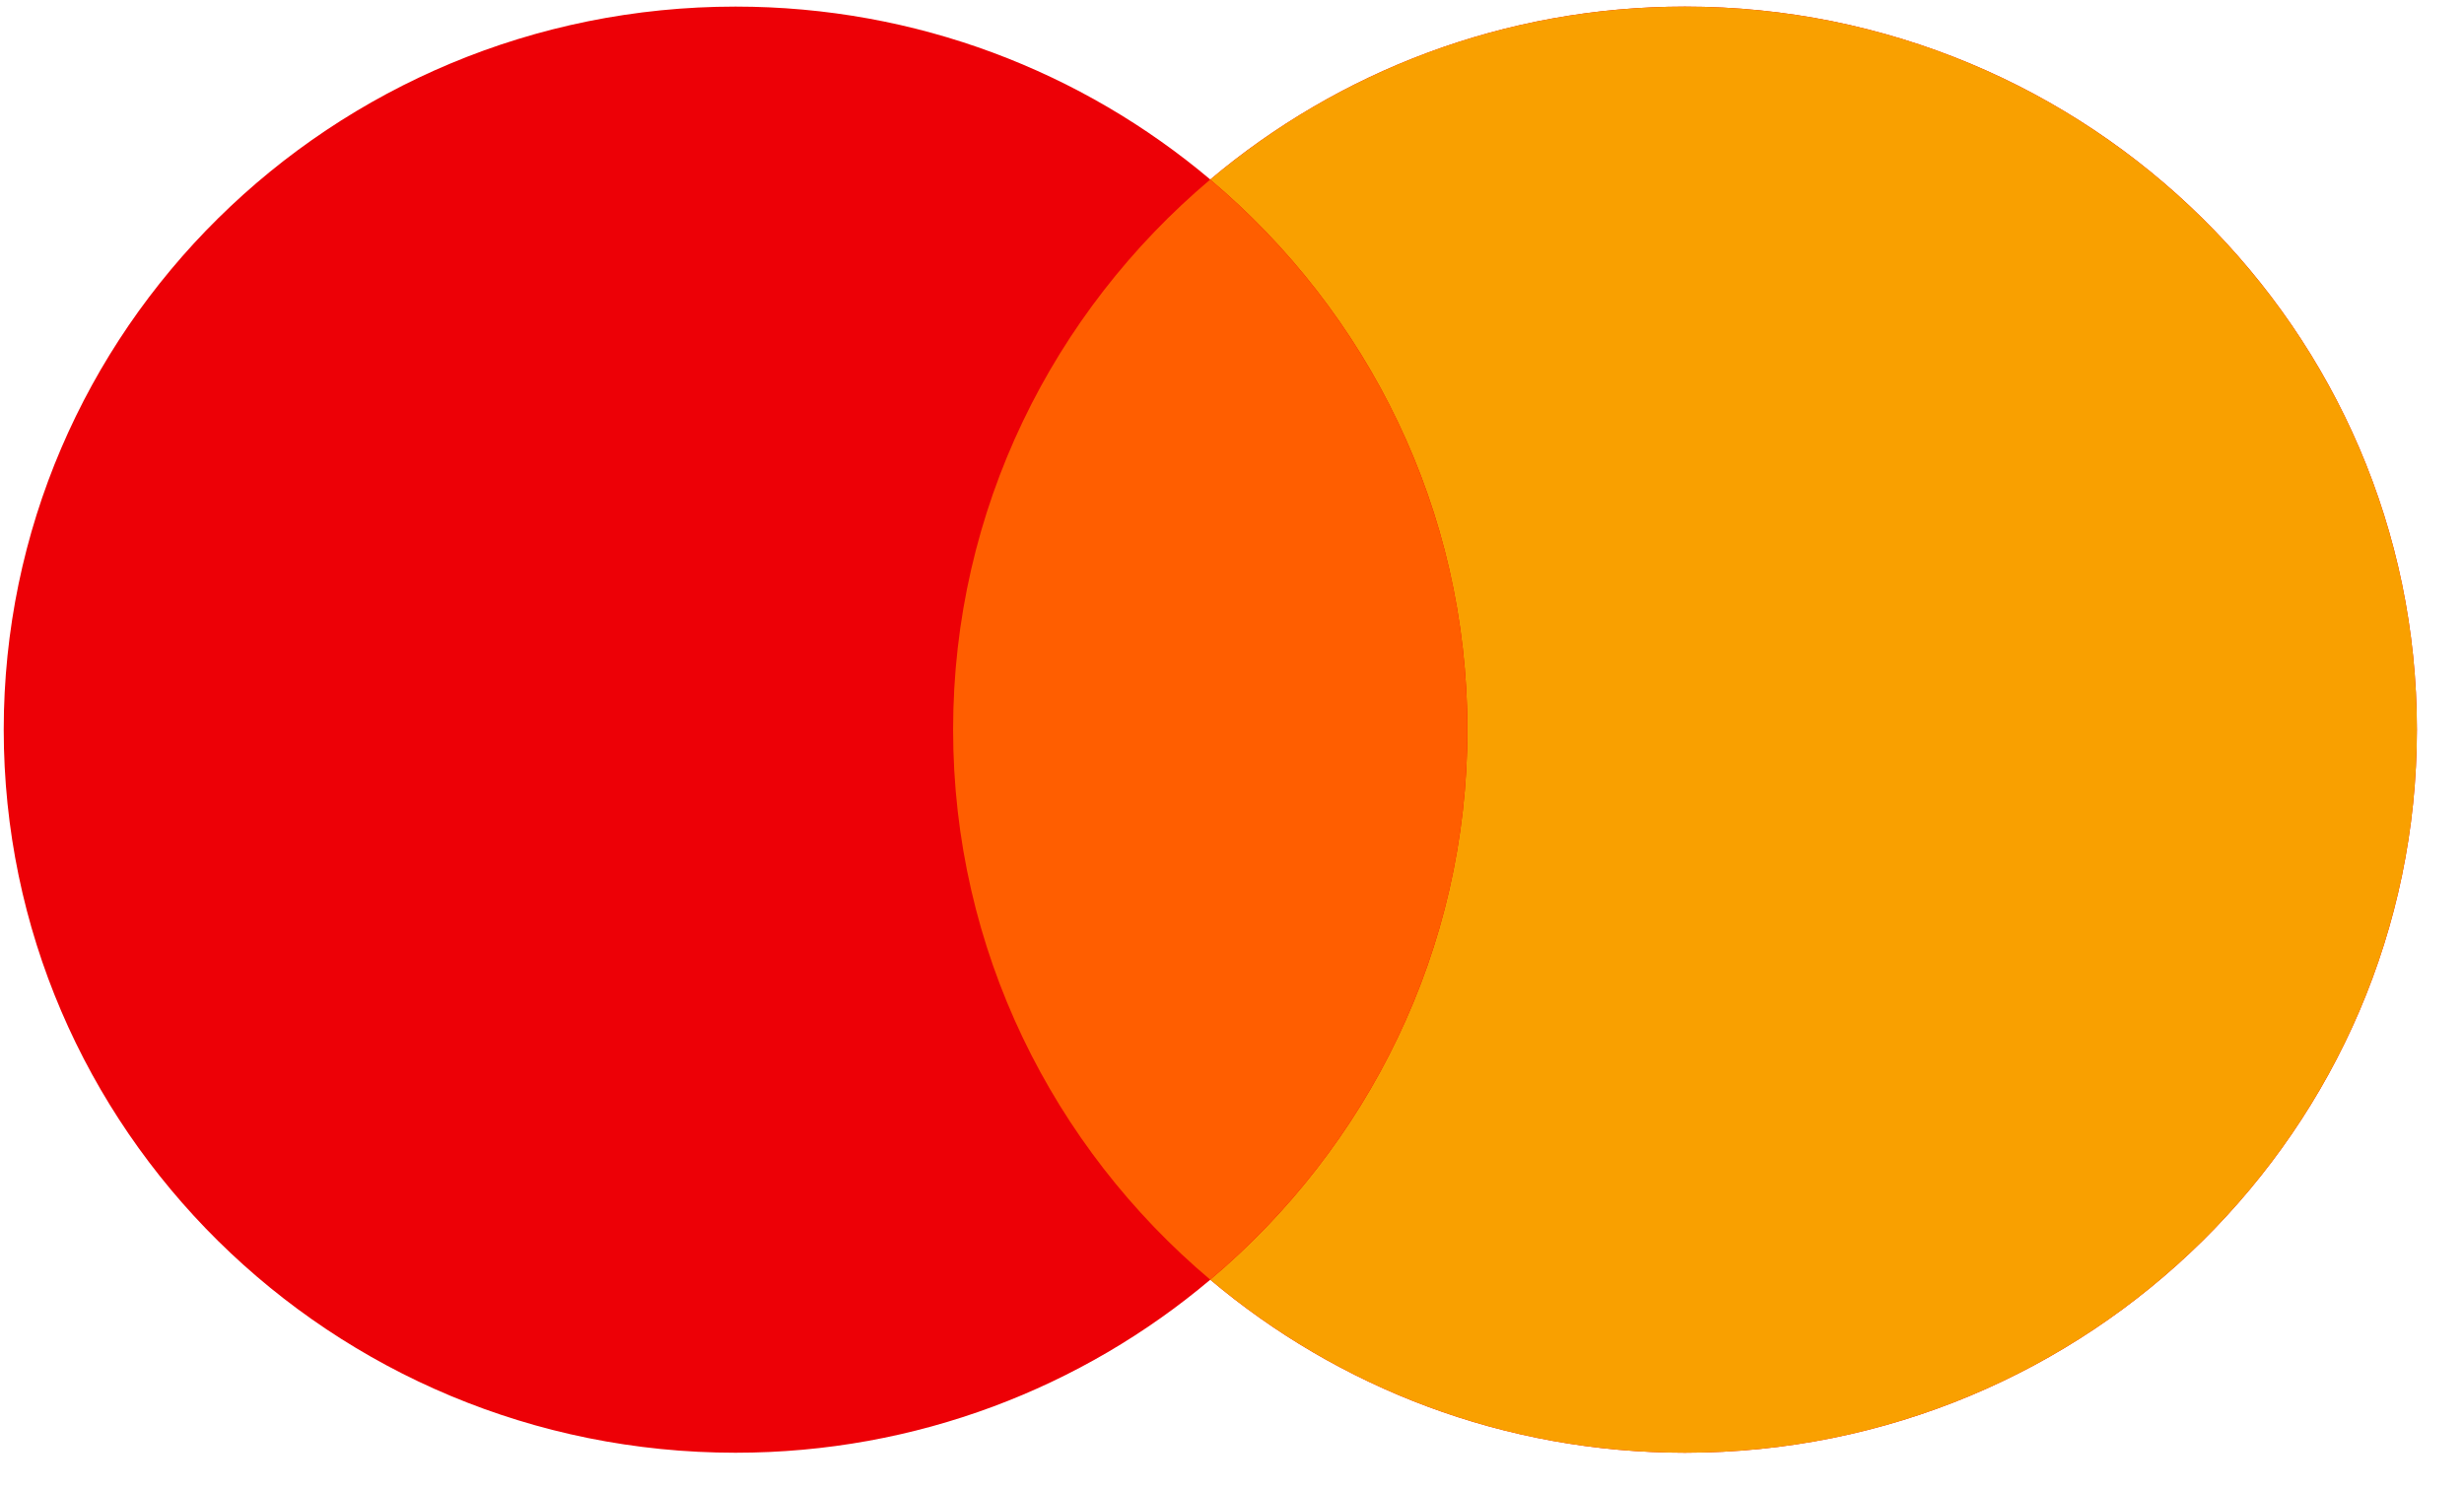 <svg width="43" height="26" viewBox="0 0 43 26" fill="none" xmlns="http://www.w3.org/2000/svg">
<path d="M29.405 0.115C36.459 0.115 42.178 5.765 42.178 12.735C42.178 19.705 36.459 25.356 29.405 25.356C26.243 25.356 23.352 24.217 21.121 22.336C18.891 24.217 15.999 25.356 12.837 25.356C5.783 25.356 0.065 19.705 0.065 12.735C0.065 5.765 5.783 0.115 12.837 0.115C15.999 0.115 18.891 1.253 21.121 3.133C23.352 1.253 26.244 0.115 29.405 0.115Z" fill="#ED0006"/>
<path d="M29.405 0.115C36.459 0.115 42.178 5.765 42.178 12.735C42.178 19.705 36.459 25.356 29.405 25.356C26.243 25.356 23.351 24.217 21.12 22.335C23.865 20.021 25.608 16.58 25.608 12.735C25.608 8.89 23.865 5.449 21.12 3.134C23.351 1.253 26.243 0.115 29.405 0.115Z" fill="#F9A000"/>
<path d="M21.12 3.134C23.865 5.449 25.608 8.89 25.608 12.735C25.608 16.58 23.865 20.021 21.12 22.335C18.376 20.021 16.633 16.58 16.633 12.735C16.633 8.89 18.376 5.449 21.12 3.134Z" fill="#FF5E00"/>
</svg>

